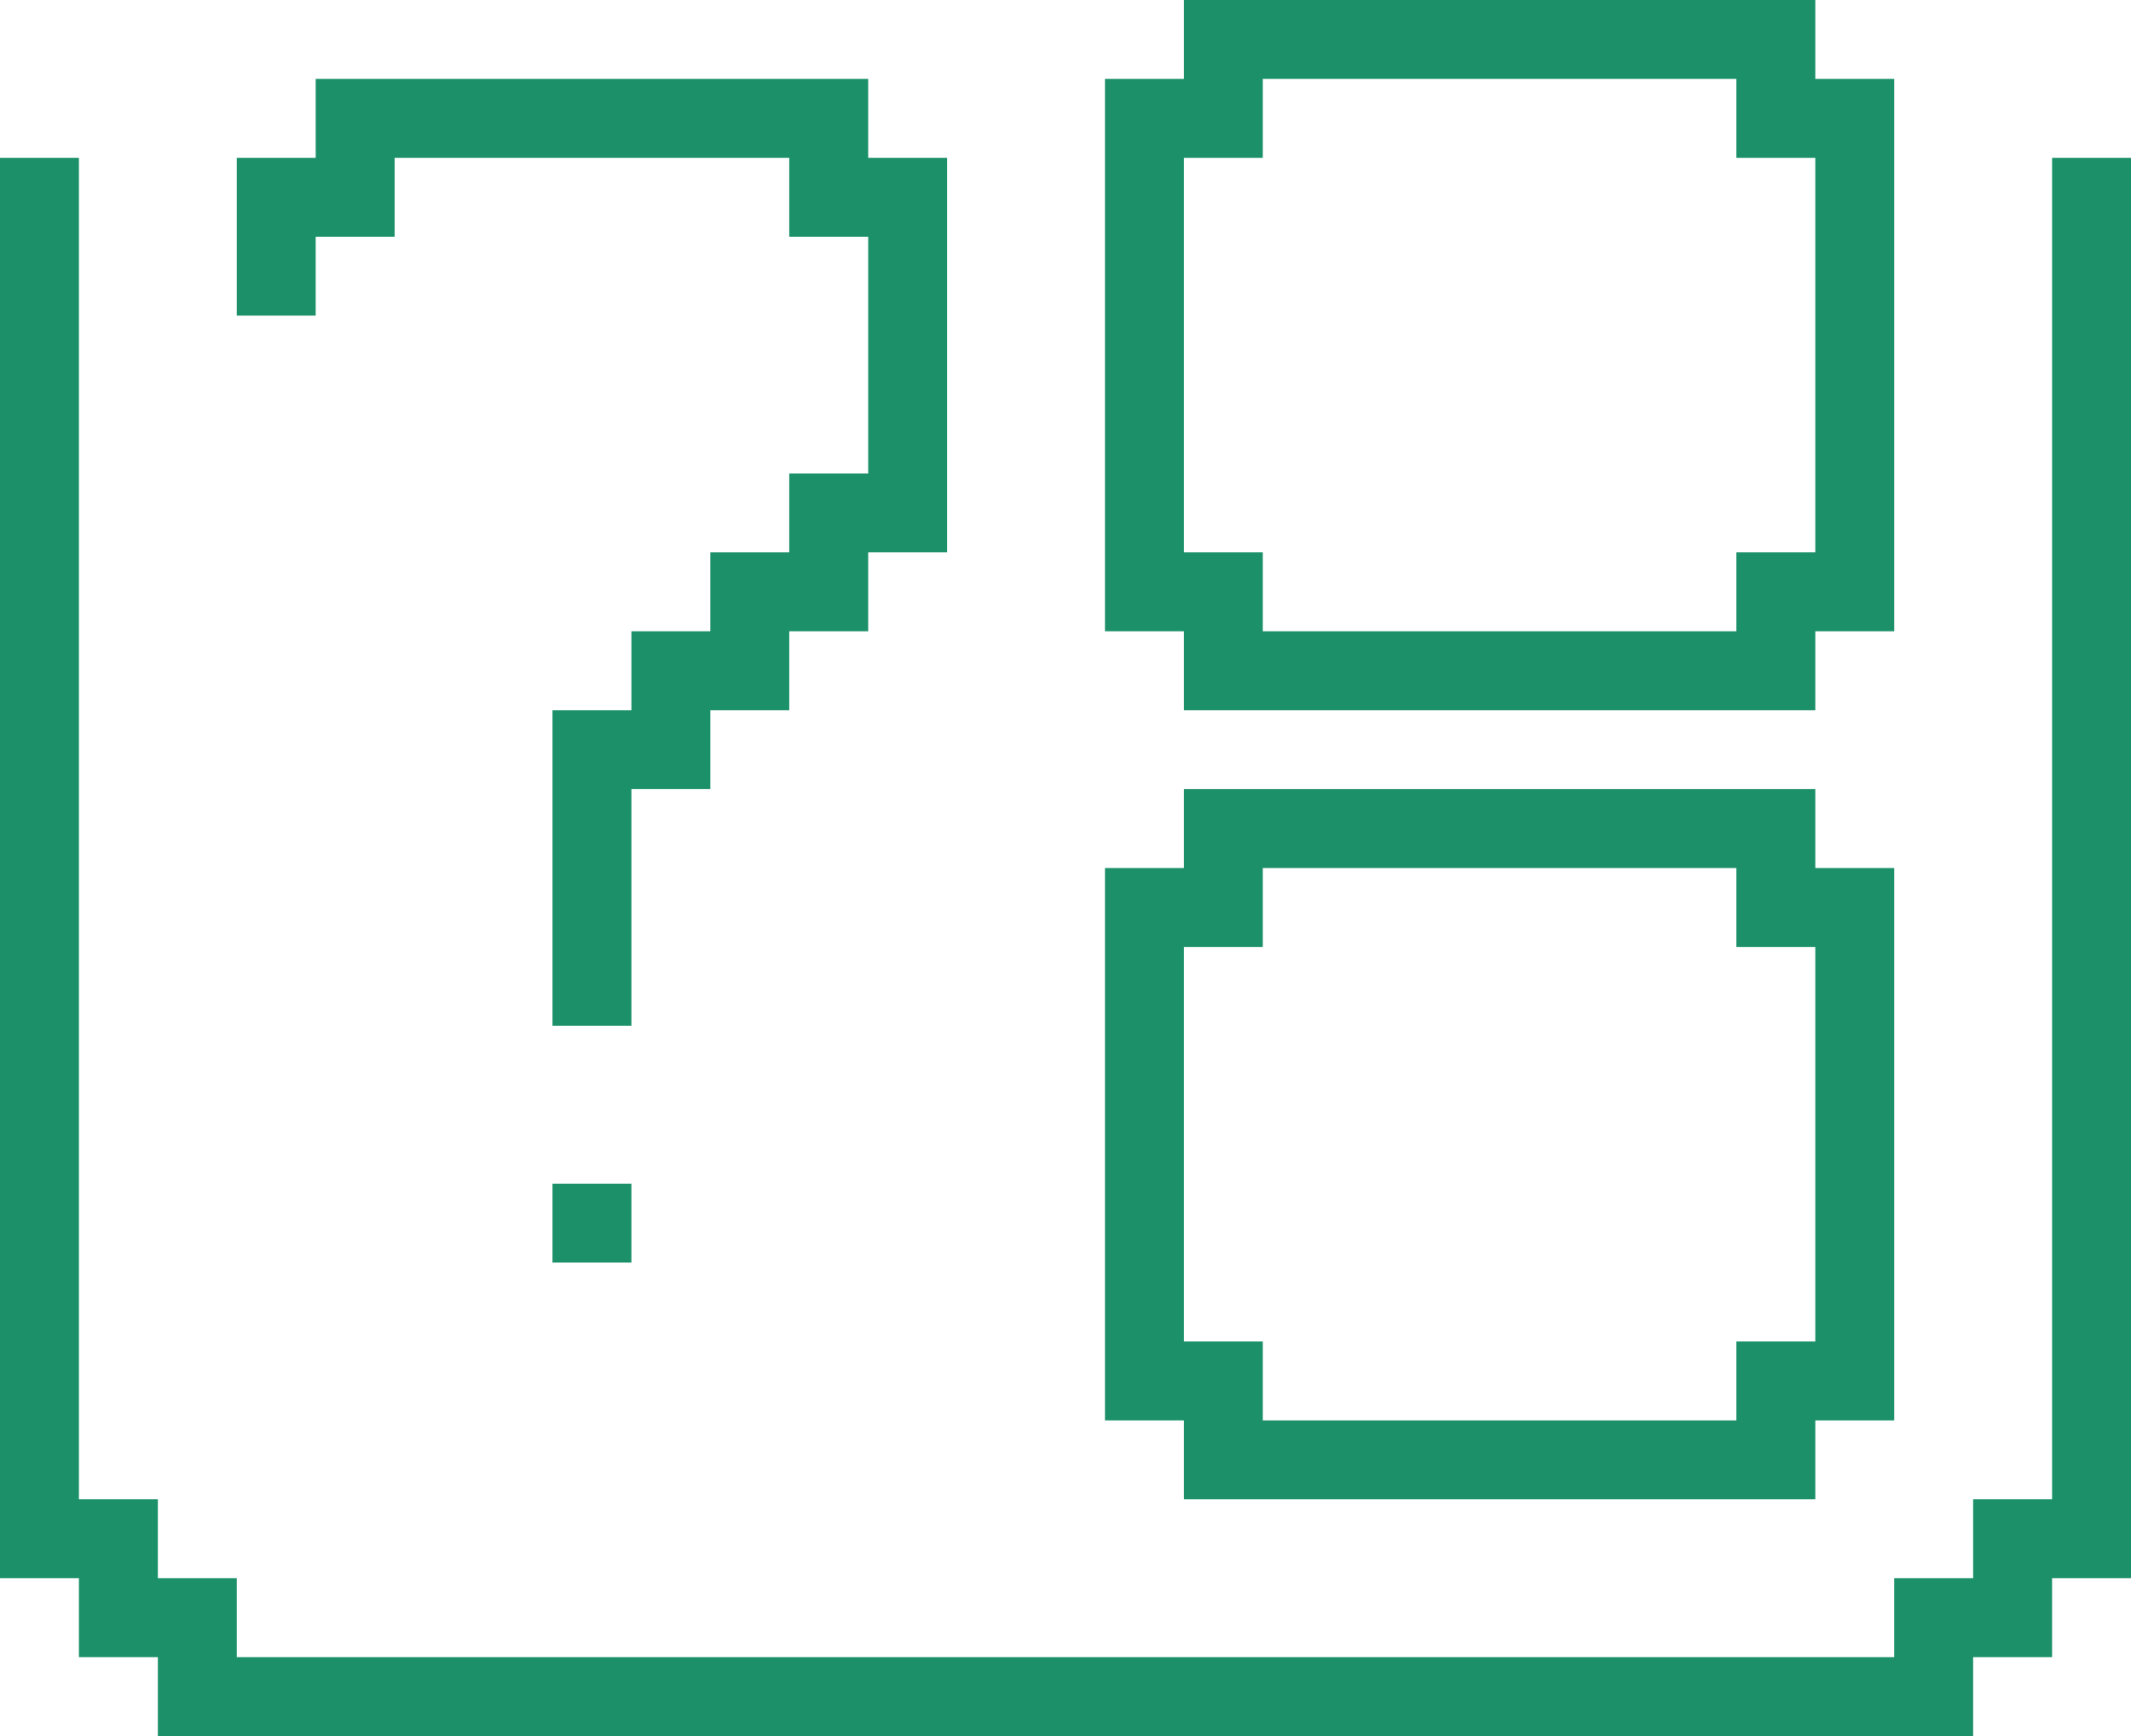 <?xml version="1.0" encoding="utf-8"?>
<!-- Generator: Adobe Illustrator 17.1.0, SVG Export Plug-In . SVG Version: 6.00 Build 0)  -->
<!DOCTYPE svg PUBLIC "-//W3C//DTD SVG 1.1//EN" "http://www.w3.org/Graphics/SVG/1.1/DTD/svg11.dtd">
<svg version="1.1" id="Layer_1" xmlns="http://www.w3.org/2000/svg" xmlns:xlink="http://www.w3.org/1999/xlink" x="0px" y="0px"
	 viewBox="0 0 135 110" style="enable-background:new 0 0 135 110;" xml:space="preserve">
<style type="text/css">
	.st0{fill:#1C9169;}
</style>
<g>
	<polygon class="st0" points="35,65 40,65 40,50 45,50 45,45 50,45 50,40 55,40 55,35 60,35 60,10 55,10 55,5 20,5 20,10 15,10 
		15,15 15,20 20,20 20,15 25,15 25,10 50,10 50,15 55,15 55,30 50,30 50,35 45,35 45,40 40,40 40,45 35,45 	"/>
	<g>
		<path class="st0" d="M90,0h5h5h5h0h5h5c0,0,0,5,0,5h5v5h0v5v5v5v5v5v5h-5v5h-5h-5h-5h0h-5c0,0-5,0-5,0h-5h-5h-5v-5h-5v-5v-5v-5v-5
			v-5v-5V5h5V0h5h5C85,0,90,0,90,0z M110,10V5h-5h0h-5h-5h-5c0,0-5,0-5,0h-5v5h-5v5v5v5v5v5h5v5h5c0,0,5,0,5,0h5h5h0h5h5v-5h5v-5v-5
			v-5v-5v-5H110z"/>
	</g>
	<g>
		<path class="st0" d="M90,50h5h5h5h0h5h5c0,0,0,5,0,5h5v5h0v5v5v5v5v5v5h-5v5h-5h-5h-5h0h-5c0,0-5,0-5,0h-5h-5h-5v-5h-5v-5v-5v-5
			v-5v-5v-5v-5h5v-5h5h5C85,50,90,50,90,50z M110,60v-5h-5h0h-5h-5h-5c0,0-5,0-5,0h-5v5h-5v5v5v5v5v5h5v5h5c0,0,5,0,5,0h5h5h0h5h5
			v-5h5v-5v-5v-5v-5v-5H110z"/>
	</g>
	<polygon class="st0" points="55,110 50,110 45,110 40,110 35,110 30,110 25,110 20,110 15,110 10,110 10,105 5,105 5,100 0,100 
		0,95 0,90 0,85 0,80 0,75 0,70 0,65 0,60 0,55 0,50 0,45 0,40 0,35 0,30 0,25 0,20 0,15 0,10 5,10 5,15 5,20 5,25 5,30 5,35 5,40 
		5,45 5,50 5,55 5,60 5,65 5,70 5,75 5,80 5,85 5,90 5,95 10,95 10,100 15,100 15,105 20,105 25,105 30,105 35,105 40,105 45,105 
		50,105 55,105 60,105 60,105 65,105 70,105 70,105 75,105 80,105 85,105 90,105 95,105 100,105 105,105 110,105 115,105 120,105 
		120,100 125,100 125,95 130,95 130,90 130,85 130,80 130,75 130,70 130,65 130,60 130,55 130,50 130,45 130,40 130,35 130,30 
		130,25 130,20 130,15 130,10 135,10 135,15 135,20 135,25 135,30 135,35 135,40 135,45 135,50 135,55 135,60 135,65 135,70 135,75 
		135,80 135,85 135,90 135,95 135,100 130,100 130,105 125,105 125,110 120,110 115,110 110,110 105,110 100,110 95,110 90,110 
		85,110 80,110 75,110 70,110 70,110 65,110 60,110 60,110 	"/>
	<rect x="35" y="75" class="st0" width="5" height="5"/>
</g>
</svg>
